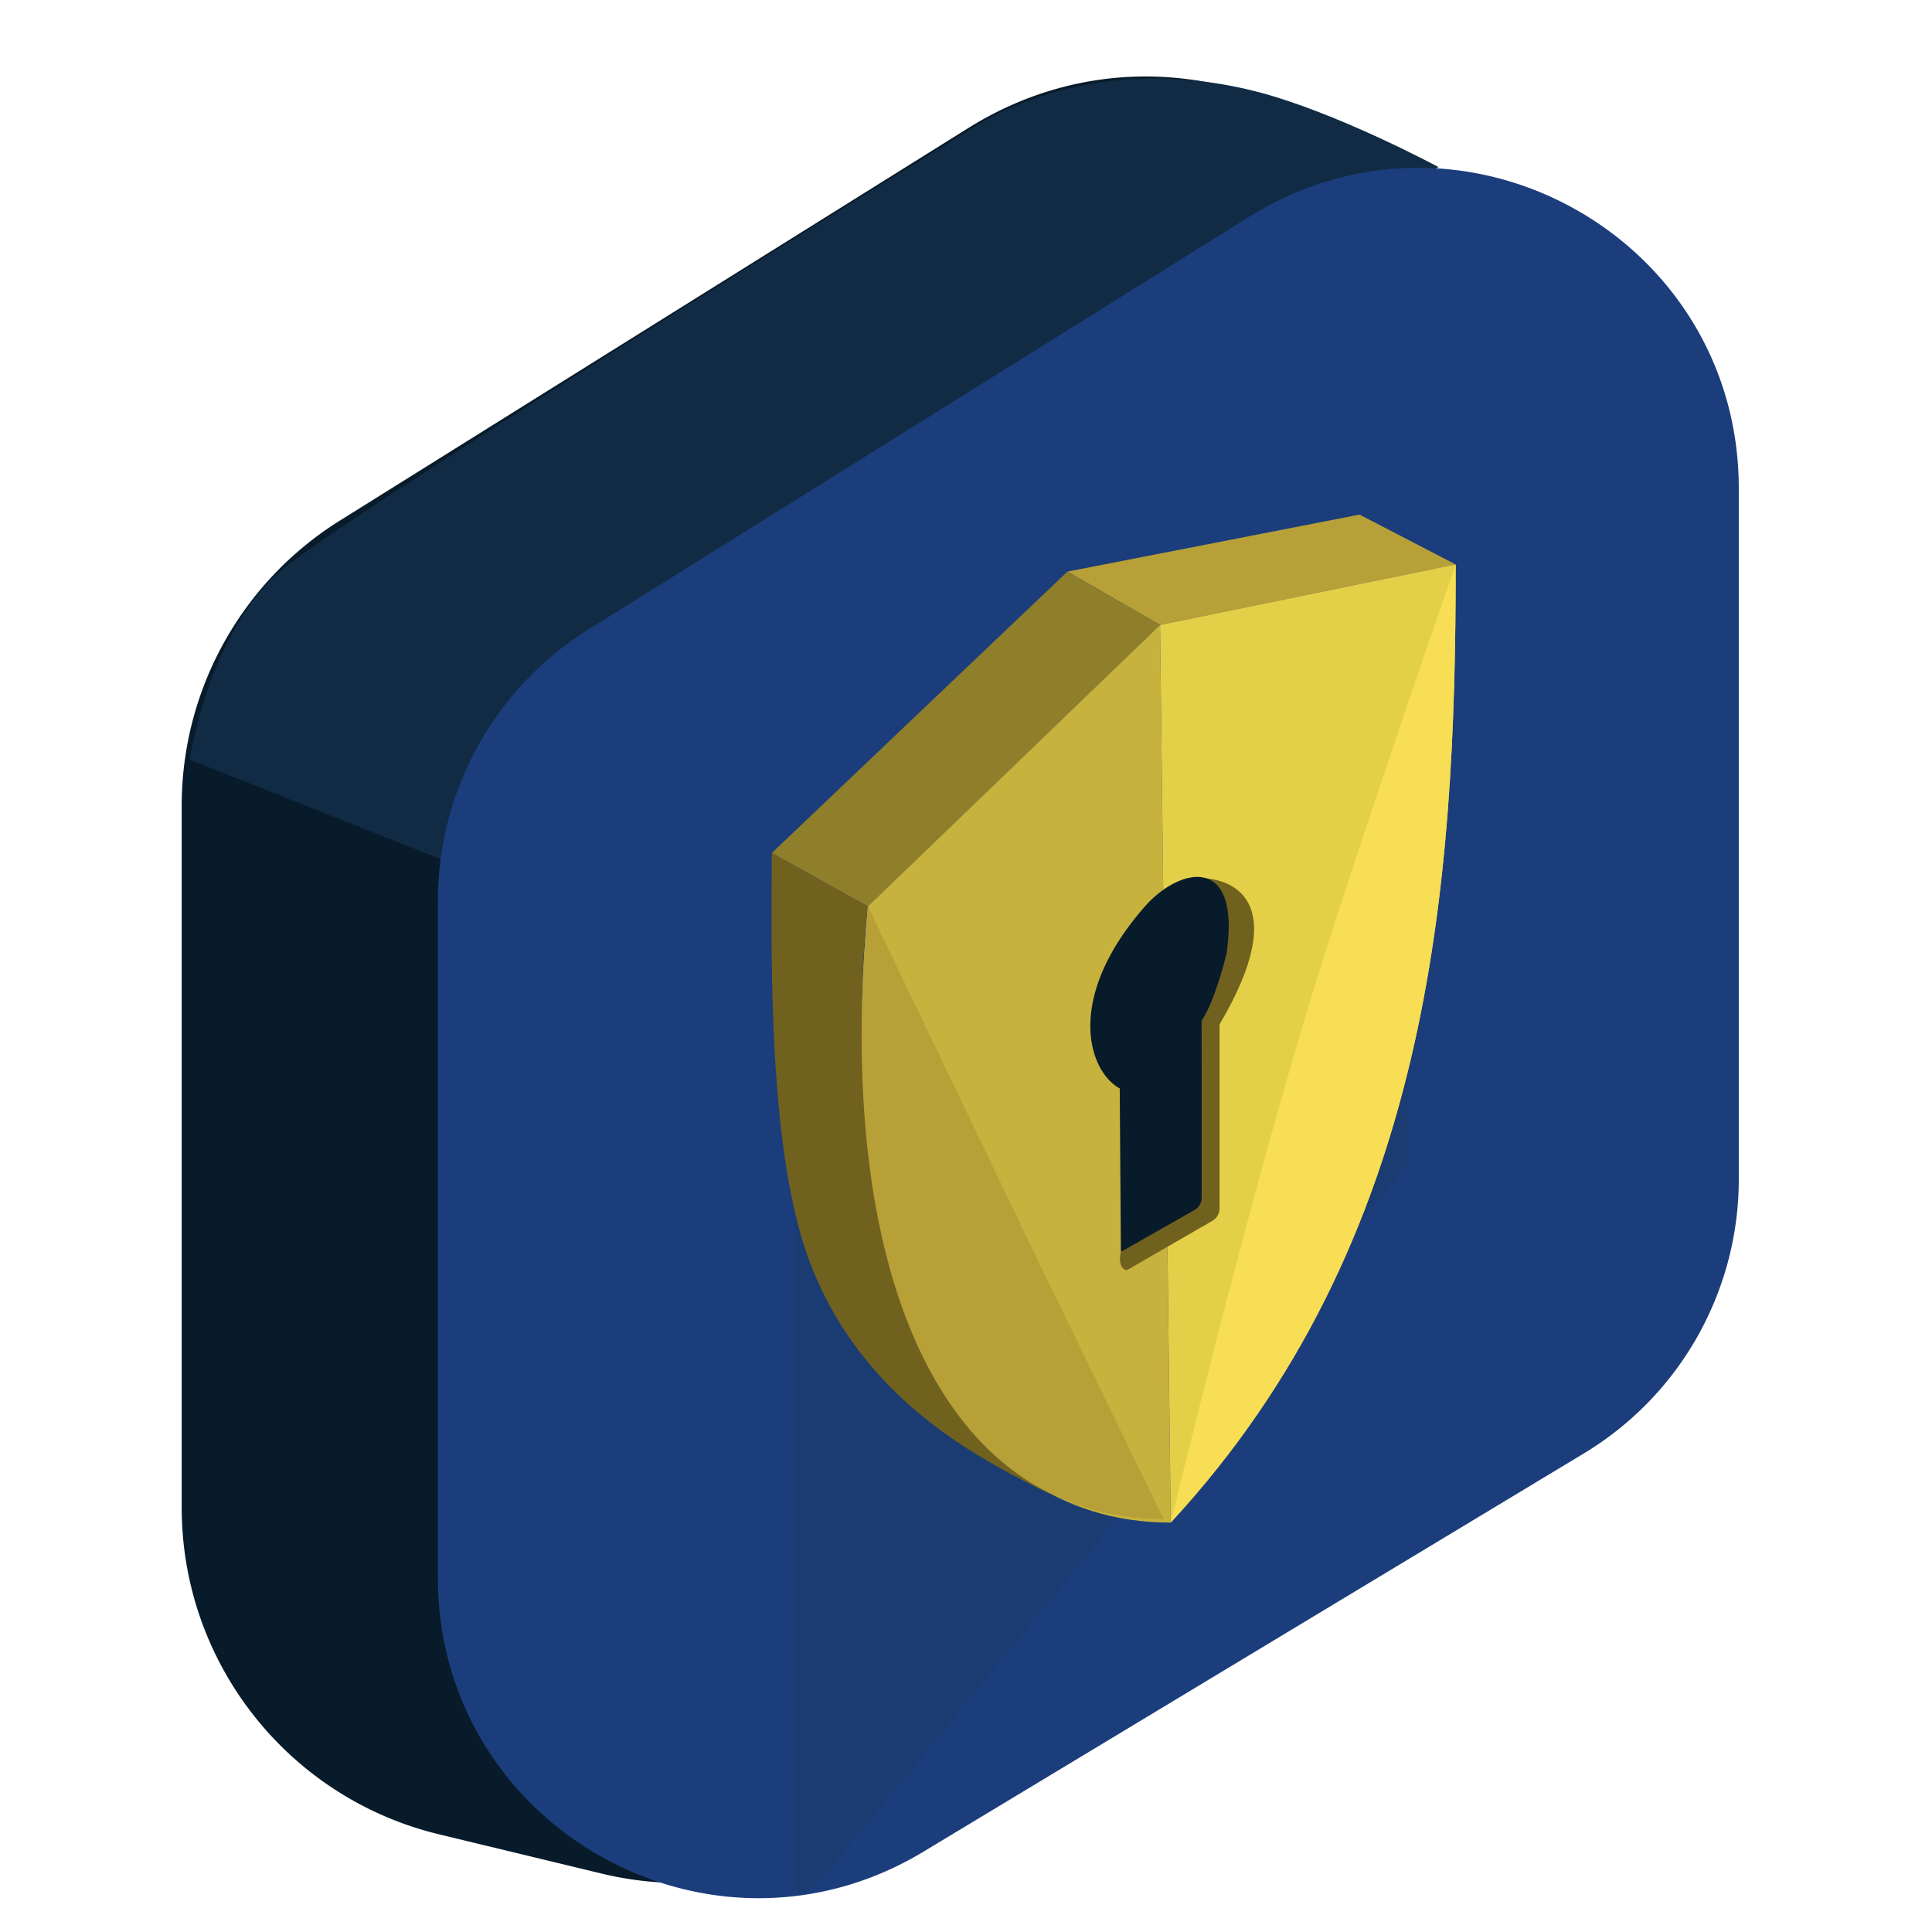 <svg width="160" height="160" viewBox="0 0 160 160" fill="none" xmlns="http://www.w3.org/2000/svg"><g clip-path="url(#a)"><path d="M15.047 66.733c0-9.604 4.949-18.53 13.094-23.617l52.045-32.509c18.547-11.585 42.598 1.75 42.598 23.618v63.024c0 8.459-3.845 16.46-10.451 21.744l-38.56 30.848a27.848 27.848 0 0 1-23.928 5.325l-13.486-3.255c-12.503-3.018-21.312-14.207-21.312-27.069V66.733z" fill="#081B2A"/><path d="M15.71 62.905l20.883 8.288s1.897-10.777 7.624-14.918c21.548-15.58 74.919-42.435 74.919-42.435s-8.619-4.64-15.249-6.299c-14.046-3.512-23.205 2.987-23.205 2.987S33.278 39.7 23.998 46.662c-6.655 4.992-8.287 16.243-8.287 16.243z" fill="#112B45"/><path d="M36.262 74.623a26.52 26.52 0 0 1 12.47-22.493l54.698-34.165c17.664-11.033 40.569 1.667 40.569 22.493v57.194a26.52 26.52 0 0 1-12.824 22.71l-54.698 32.987c-17.675 10.659-40.215-2.07-40.215-22.71V74.623z" fill="#1B3D7B"/><path d="M65.848 155.94V98.302l50.8-34.193v32.239L67.803 155.94c-1.875 1.94-1.955 0-1.955 0z" fill="#1A3C72"/><path d="M112.592 42.617l-24.19 4.72 7.67 4.425 24.484-5.015-7.964-4.13z" fill="#B7A037"/><path d="M86.925 123.739C71.29 114.594 70.407 87.16 71.88 75.065l-7.962-4.424c0 6.49-.48 23.738 2.947 33.334 4.425 12.389 15.143 17.208 20.06 19.764z" fill="#71611F"/><path d="M88.402 47.336L63.918 70.64l7.965 4.425 24.19-23.304-7.67-4.425z" fill="#8F7E2A"/><path d="M96.07 51.758L71.877 75.062c-2.832 29.971 6.492 51.034 25.075 51.034l-.883-74.338z" fill="#C7B23D"/><path d="M86.04 104.562l-14.161-29.5c-2.832 29.972 5.903 50.739 24.486 50.739L86.04 104.562z" fill="#B7A037"/><path d="M96.07 51.757l24.484-5.015c0 26.844-2.064 56.049-23.599 79.353l-.885-74.338z" fill="#E4D048"/><path d="M108.462 83.026c4.046-13.243 12.093-36.284 12.093-36.284 0 26.844-2.064 56.049-23.598 79.353 0 0 6.117-25.435 11.505-43.069z" fill="#F7DE54"/><path d="M101 84.832c6.135-10.383.983-12.39-2.36-12.094 4.812 0 2.747 9.118.885 11.183l-.208 15.634-6.49 4.13c-.236.944.11 1.502.503 1.502l7.079-4.085c.366-.211.591-.6.591-1.022V84.832z" fill="#71611F"/><path d="M99.517 99.185V84.53c.944-1.416 1.77-4.326 2.065-5.605 1.18-8.26-3.921-7.105-6.785-3.835-6.69 7.644-4.621 13.669-2.065 15.045l.094 13.544 6.095-3.47a1.18 1.18 0 0 0 .596-1.025z" fill="#081B2A"/></g><defs><clipPath id="a"><path fill="#fff" d="M0 0h160v160H0z"/></clipPath></defs></svg>
